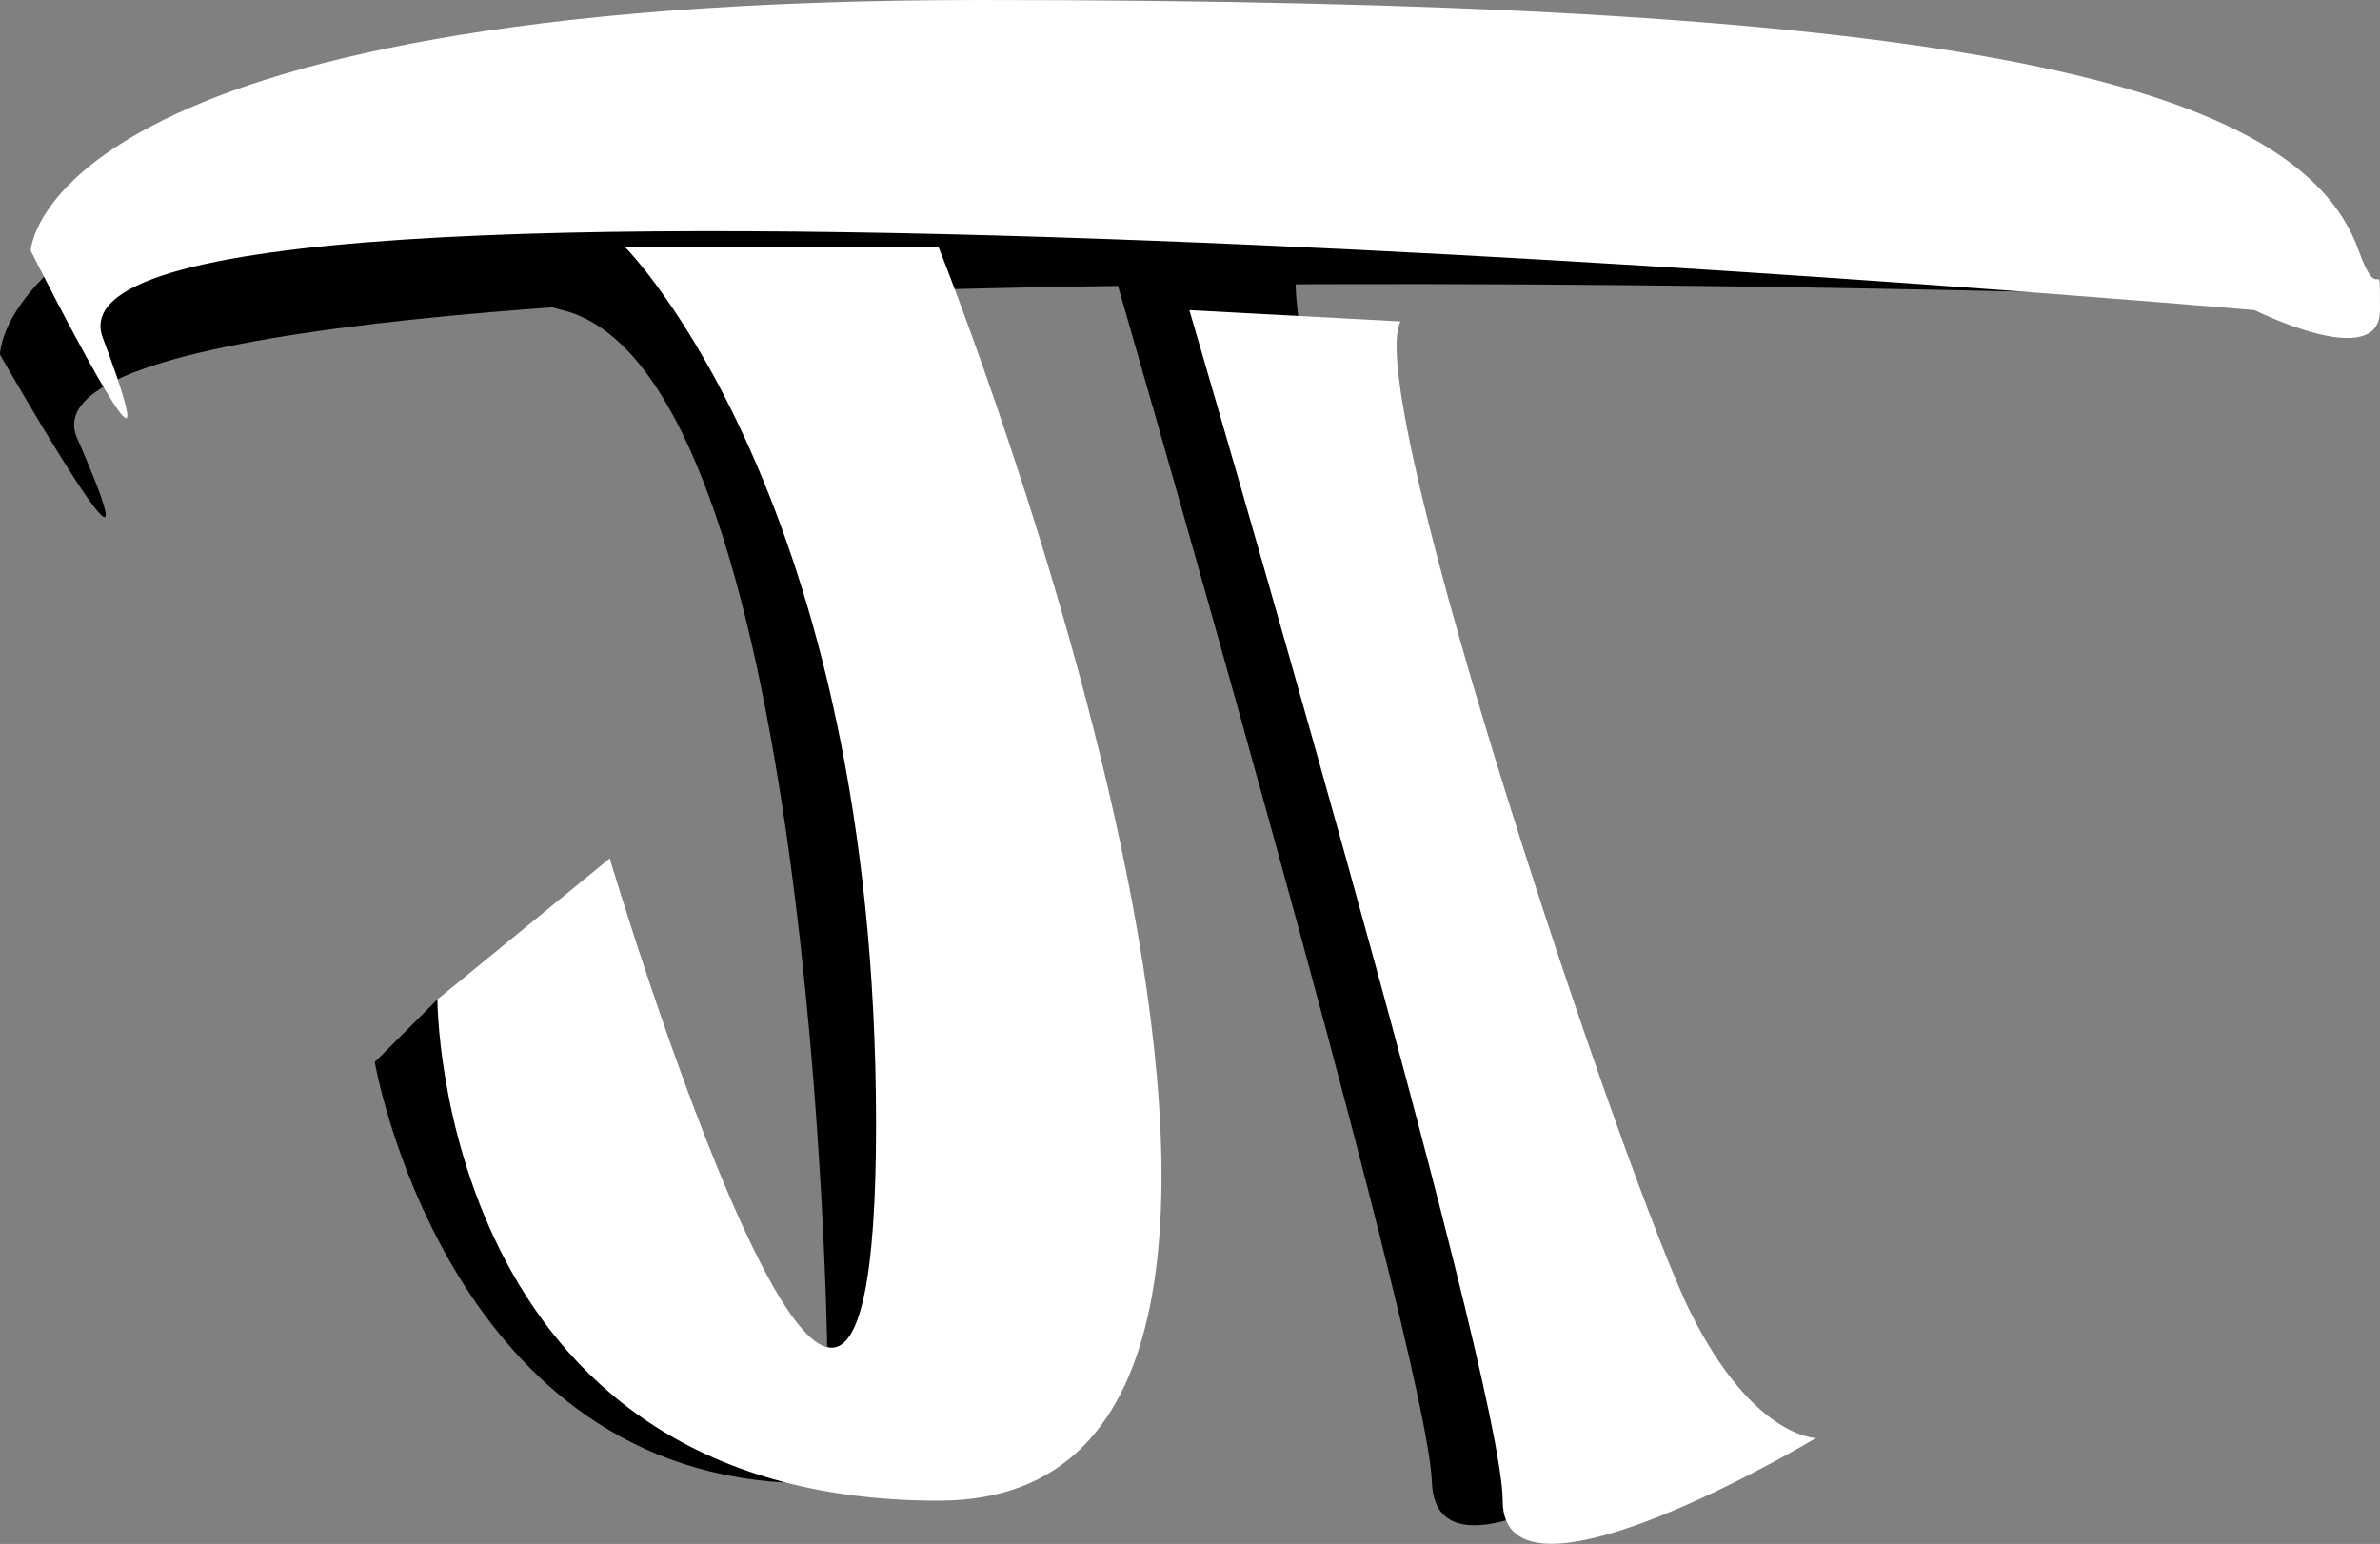 <?xml version="1.0" encoding="UTF-8"?>
<svg id="Layer_2" data-name="Layer 2" xmlns="http://www.w3.org/2000/svg" viewBox="0 0 37.98 24.64">
  <rect x="0" y="0" width="37.98" height="24.64" fill="#808080" stroke="none"/>
  <defs>
    <style>
      .cls-1 {
        fill: #fff;
      }
    </style>
  </defs>
  <g id="new">
    <g id="law">
      <path d="M0,5.66S-.06,1.66,14.92,.87c14.98-.79,21.03,.07,22.18,2.84,.39,.93,.33-.07,.39,.93s-2,.1-2,.1C35.49,4.75-.29,3.51,1.23,6.99S0,5.66,0,5.66Z"/>
      <path d="M20.72,4.19c-.52,1.24,3.74,14.22,4.7,16.26s1.85,2.01,1.85,2.01c0,0-4.35,3.27-4.42,1.19S17.71,4.11,17.71,4.11"/>
    </g>
    <g id="shadow">
      <path d="M6.98,15.95l-1,1s1.11,6.42,6.56,6.71"/>
      <path d="M9.98,3.95h2l4,13-2,5-.78-.46s-.22-15.54-4.22-16.54,1-1,1-1"/>
    </g>
    <path class="cls-1" d="M22.35,5.13c-.63,1.18,3.63,13.82,4.63,15.82s2,2,2,2c0,0-5,3-5,1S18.98,4.95,18.98,4.95"/>
    <path class="cls-1" d="M.49,4S.64,0,15.64,0s21,1.17,22,4c.34,.95,.34-.05,.34,.95s-2,0-2,0C35.98,4.95,.31,1.84,1.64,5.39S.49,4,.49,4Z"/>
    <g id="Layer_1-2" data-name="Layer 1">
      <path class="cls-1" d="M6.98,15.95s0,8,8,8,0-20,0-20h-5s4,4,4,14-4.25-4.25-4.25-4.25l-2.75,2.25Z"/>
    </g>
  </g>
</svg>